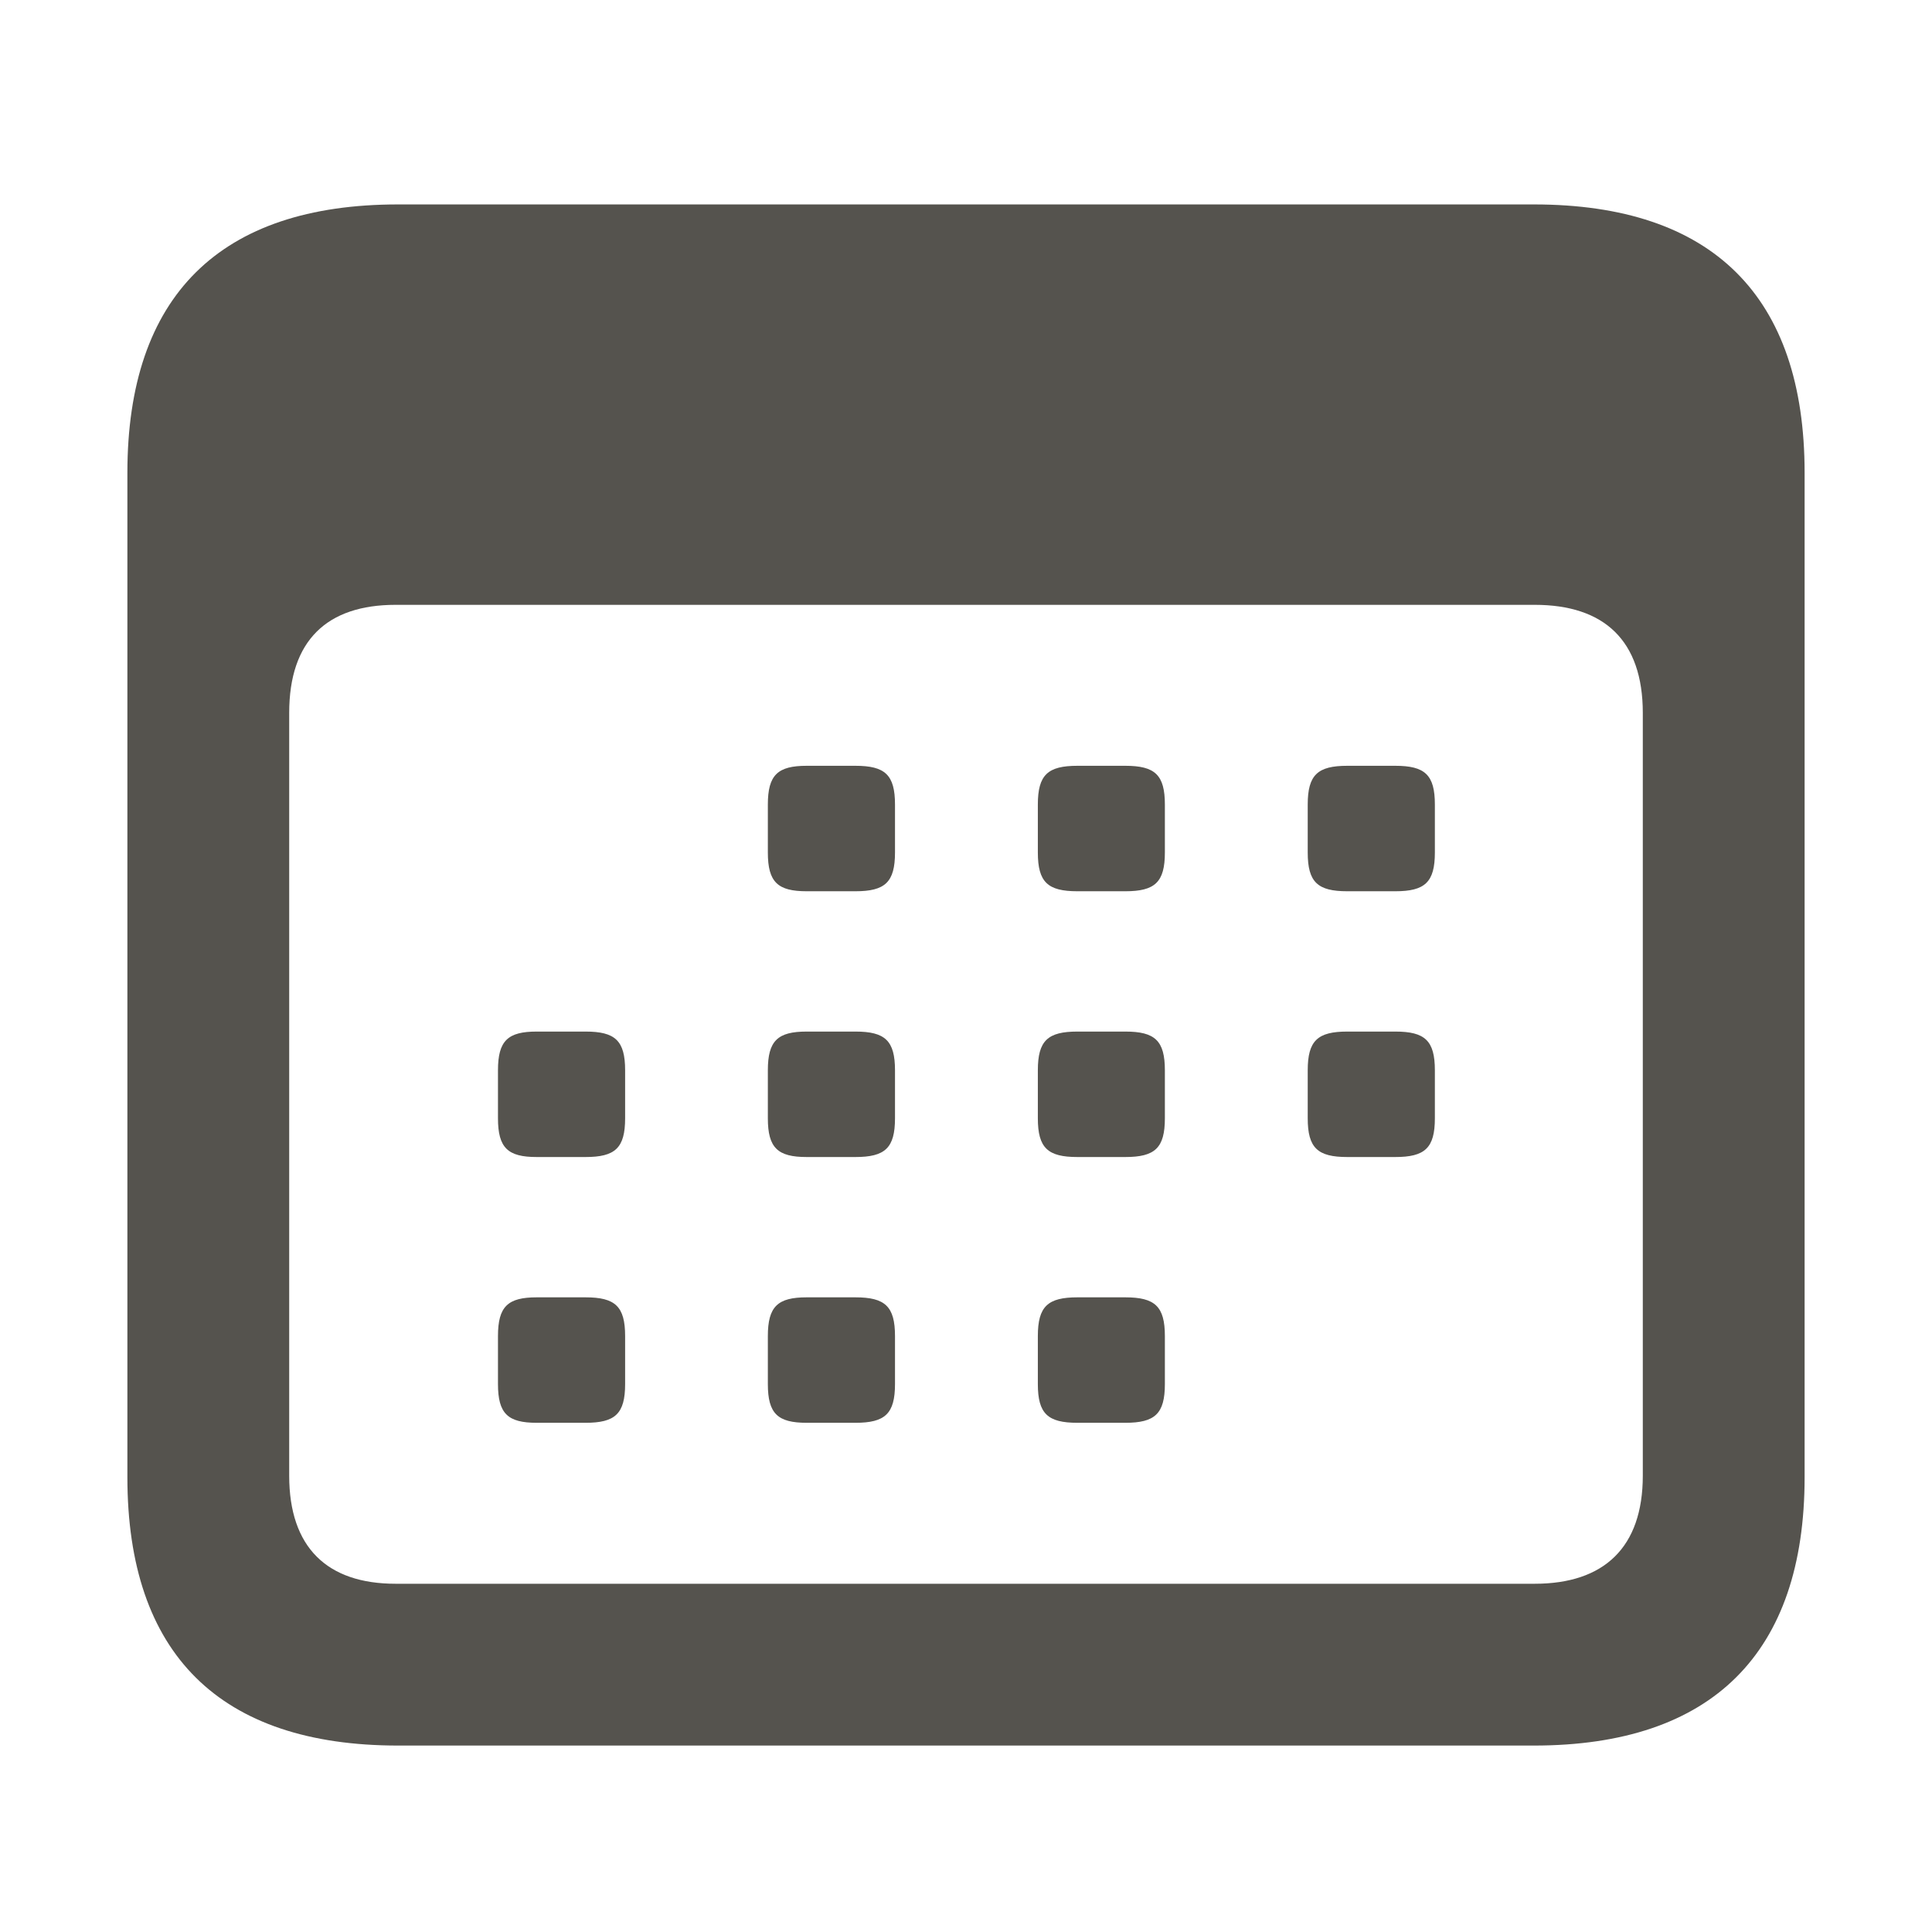 <svg  xmlns="http://www.w3.org/2000/svg" role="graphics-symbol" viewBox="0 0 16 16" class="typesDate" style="width: 14px; height: 14px; display: block; fill: rgb(85, 83, 78); flex-shrink: 0; margin-right: 6px;"><path d="M3.297 14.456H12.703C14.18 14.456 14.945 13.69 14.945 12.234V3.915C14.945 2.452 14.18 1.693 12.703 1.693H3.297C1.82 1.693 1.055 2.452 1.055 3.915V12.234C1.055 13.697 1.82 14.456 3.297 14.456ZM3.276 13.116C2.709 13.116 2.395 12.815 2.395 12.221V5.904C2.395 5.303 2.709 5.009 3.276 5.009H12.71C13.284 5.009 13.605 5.303 13.605 5.904V12.221C13.605 12.815 13.284 13.116 12.71 13.116H3.276ZM6.681 7.381H7.084C7.33 7.381 7.412 7.306 7.412 7.06V6.663C7.412 6.417 7.33 6.342 7.084 6.342H6.681C6.441 6.342 6.359 6.417 6.359 6.663V7.06C6.359 7.306 6.441 7.381 6.681 7.381ZM8.923 7.381H9.319C9.565 7.381 9.647 7.306 9.647 7.06V6.663C9.647 6.417 9.565 6.342 9.319 6.342H8.923C8.677 6.342 8.595 6.417 8.595 6.663V7.06C8.595 7.306 8.677 7.381 8.923 7.381ZM11.158 7.381H11.555C11.801 7.381 11.883 7.306 11.883 7.06V6.663C11.883 6.417 11.801 6.342 11.555 6.342H11.158C10.912 6.342 10.83 6.417 10.83 6.663V7.06C10.83 7.306 10.912 7.381 11.158 7.381ZM4.445 9.582H4.849C5.095 9.582 5.177 9.507 5.177 9.261V8.864C5.177 8.618 5.095 8.543 4.849 8.543H4.445C4.206 8.543 4.124 8.618 4.124 8.864V9.261C4.124 9.507 4.206 9.582 4.445 9.582ZM6.681 9.582H7.084C7.33 9.582 7.412 9.507 7.412 9.261V8.864C7.412 8.618 7.33 8.543 7.084 8.543H6.681C6.441 8.543 6.359 8.618 6.359 8.864V9.261C6.359 9.507 6.441 9.582 6.681 9.582ZM8.923 9.582H9.319C9.565 9.582 9.647 9.507 9.647 9.261V8.864C9.647 8.618 9.565 8.543 9.319 8.543H8.923C8.677 8.543 8.595 8.618 8.595 8.864V9.261C8.595 9.507 8.677 9.582 8.923 9.582ZM11.158 9.582H11.555C11.801 9.582 11.883 9.507 11.883 9.261V8.864C11.883 8.618 11.801 8.543 11.555 8.543H11.158C10.912 8.543 10.83 8.618 10.83 8.864V9.261C10.83 9.507 10.912 9.582 11.158 9.582ZM4.445 11.783H4.849C5.095 11.783 5.177 11.708 5.177 11.462V11.065C5.177 10.819 5.095 10.744 4.849 10.744H4.445C4.206 10.744 4.124 10.819 4.124 11.065V11.462C4.124 11.708 4.206 11.783 4.445 11.783ZM6.681 11.783H7.084C7.33 11.783 7.412 11.708 7.412 11.462V11.065C7.412 10.819 7.33 10.744 7.084 10.744H6.681C6.441 10.744 6.359 10.819 6.359 11.065V11.462C6.359 11.708 6.441 11.783 6.681 11.783ZM8.923 11.783H9.319C9.565 11.783 9.647 11.708 9.647 11.462V11.065C9.647 10.819 9.565 10.744 9.319 10.744H8.923C8.677 10.744 8.595 10.819 8.595 11.065V11.462C8.595 11.708 8.677 11.783 8.923 11.783Z"></path></svg>
